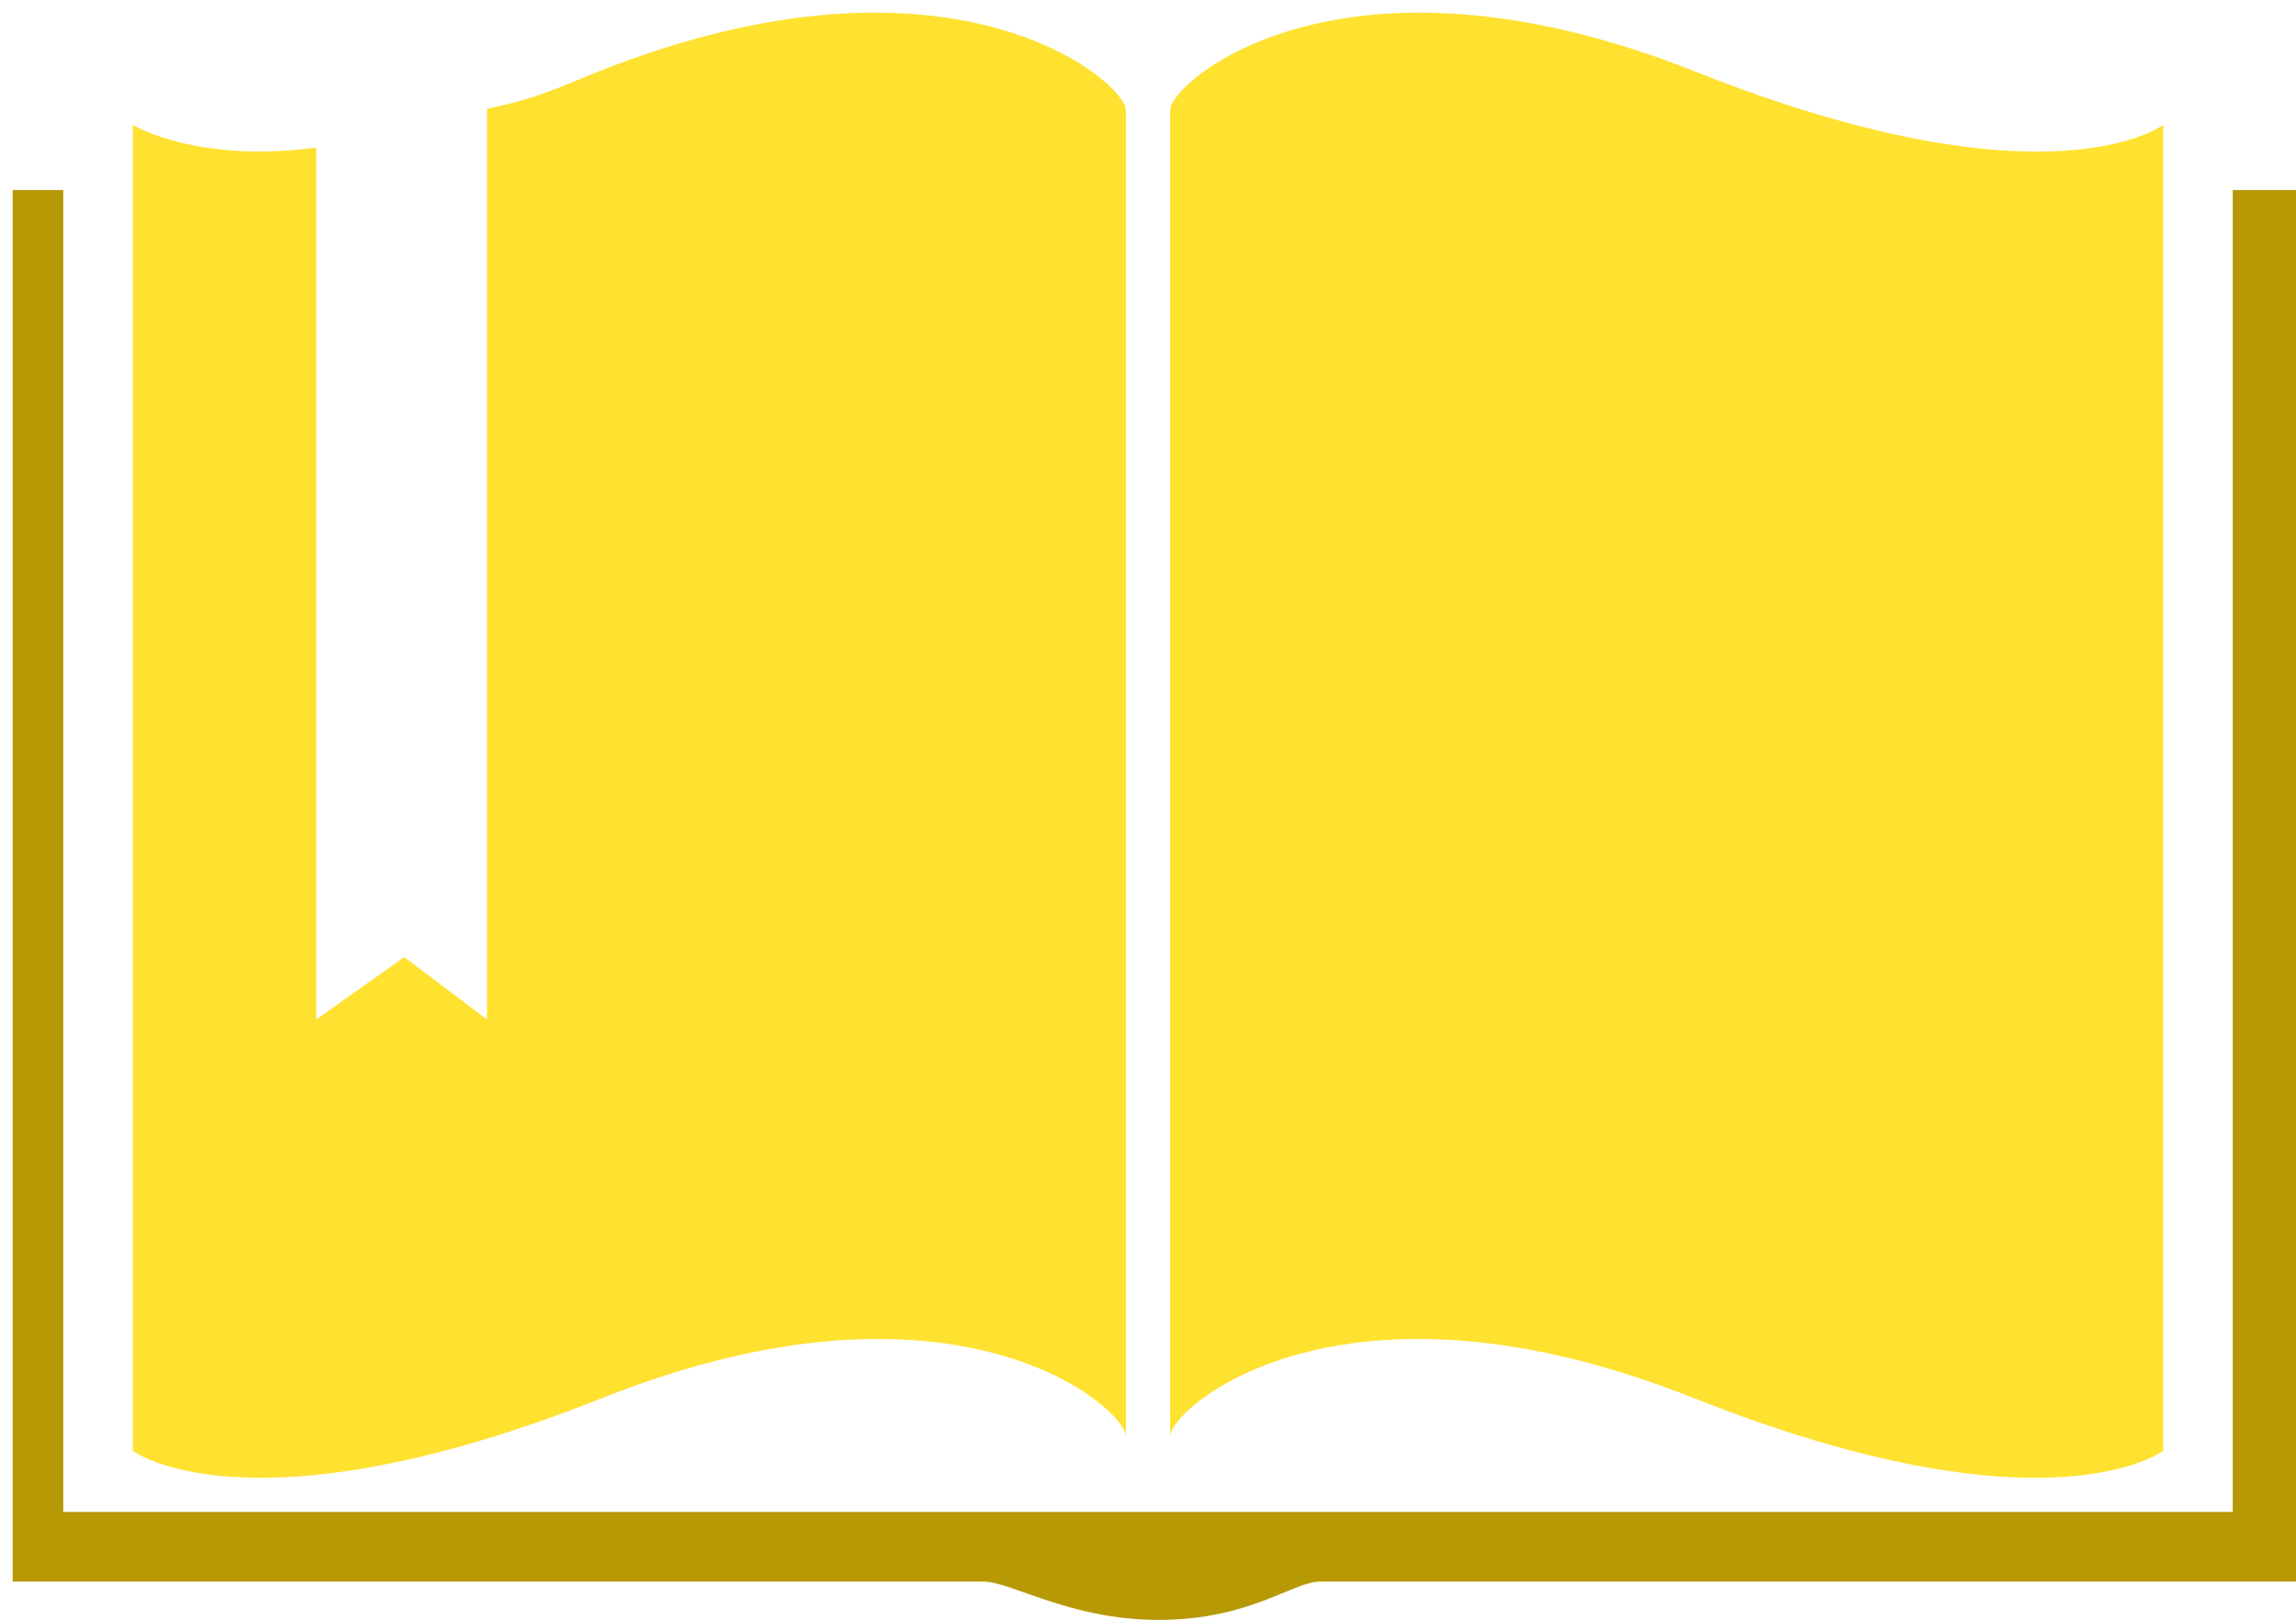 <?xml version="1.0" encoding="utf-8"?>
<!-- Generator: Adobe Illustrator 15.0.0, SVG Export Plug-In . SVG Version: 6.00 Build 0)  -->
<!DOCTYPE svg PUBLIC "-//W3C//DTD SVG 1.1//EN" "http://www.w3.org/Graphics/SVG/1.1/DTD/svg11.dtd">
<svg version="1.1" id="Layer_1" xmlns="http://www.w3.org/2000/svg" xmlns:xlink="http://www.w3.org/1999/xlink" x="0px" y="0px"
	 width="362.999px" height="256.116px" viewBox="0 0 362.999 256.116" enable-background="new 0 0 362.999 256.116"
	 xml:space="preserve">
<g>
	<g>
		<path fill="#FFE130" d="M342.001,229.393c0,0-18.364,13.832-74.282-8.376c-55.924-22.201-82.718,1.674-82.718,6.078v-0.523V17.395
			c0-4.404,27.102-28.281,83.023-6.078c55.918,22.202,73.977,8.426,73.977,8.426V229.393z"/>
		<g>
			<path fill="#FFE130" d="M94.605,11.317c-5.914,2.348-9.604,4.272-17.604,5.875V161.19l-13.087-9.867l-13.913,9.867V23.329
				c-19,2.565-29-3.585-29-3.585v209.649c0,0,18.362,13.832,74.285-8.376c55.922-22.201,82.715,1.674,82.715,6.078v-0.523V17.395
				C178.001,12.991,150.527-10.886,94.605,11.317z"/>
		</g>
	</g>
	<g>
		<path fill="#B79906" d="M353.001,30.05v209h-343v-209h-8v220c0,0,102.356,0,153.396,0c4.506,0,13.748,6.066,27.754,6.066
			c14.573,0,21.166-6.066,25.646-6.066c51.449,0,154.202,0,154.202,0v-220H353.001z"/>
	</g>
</g>
</svg>
